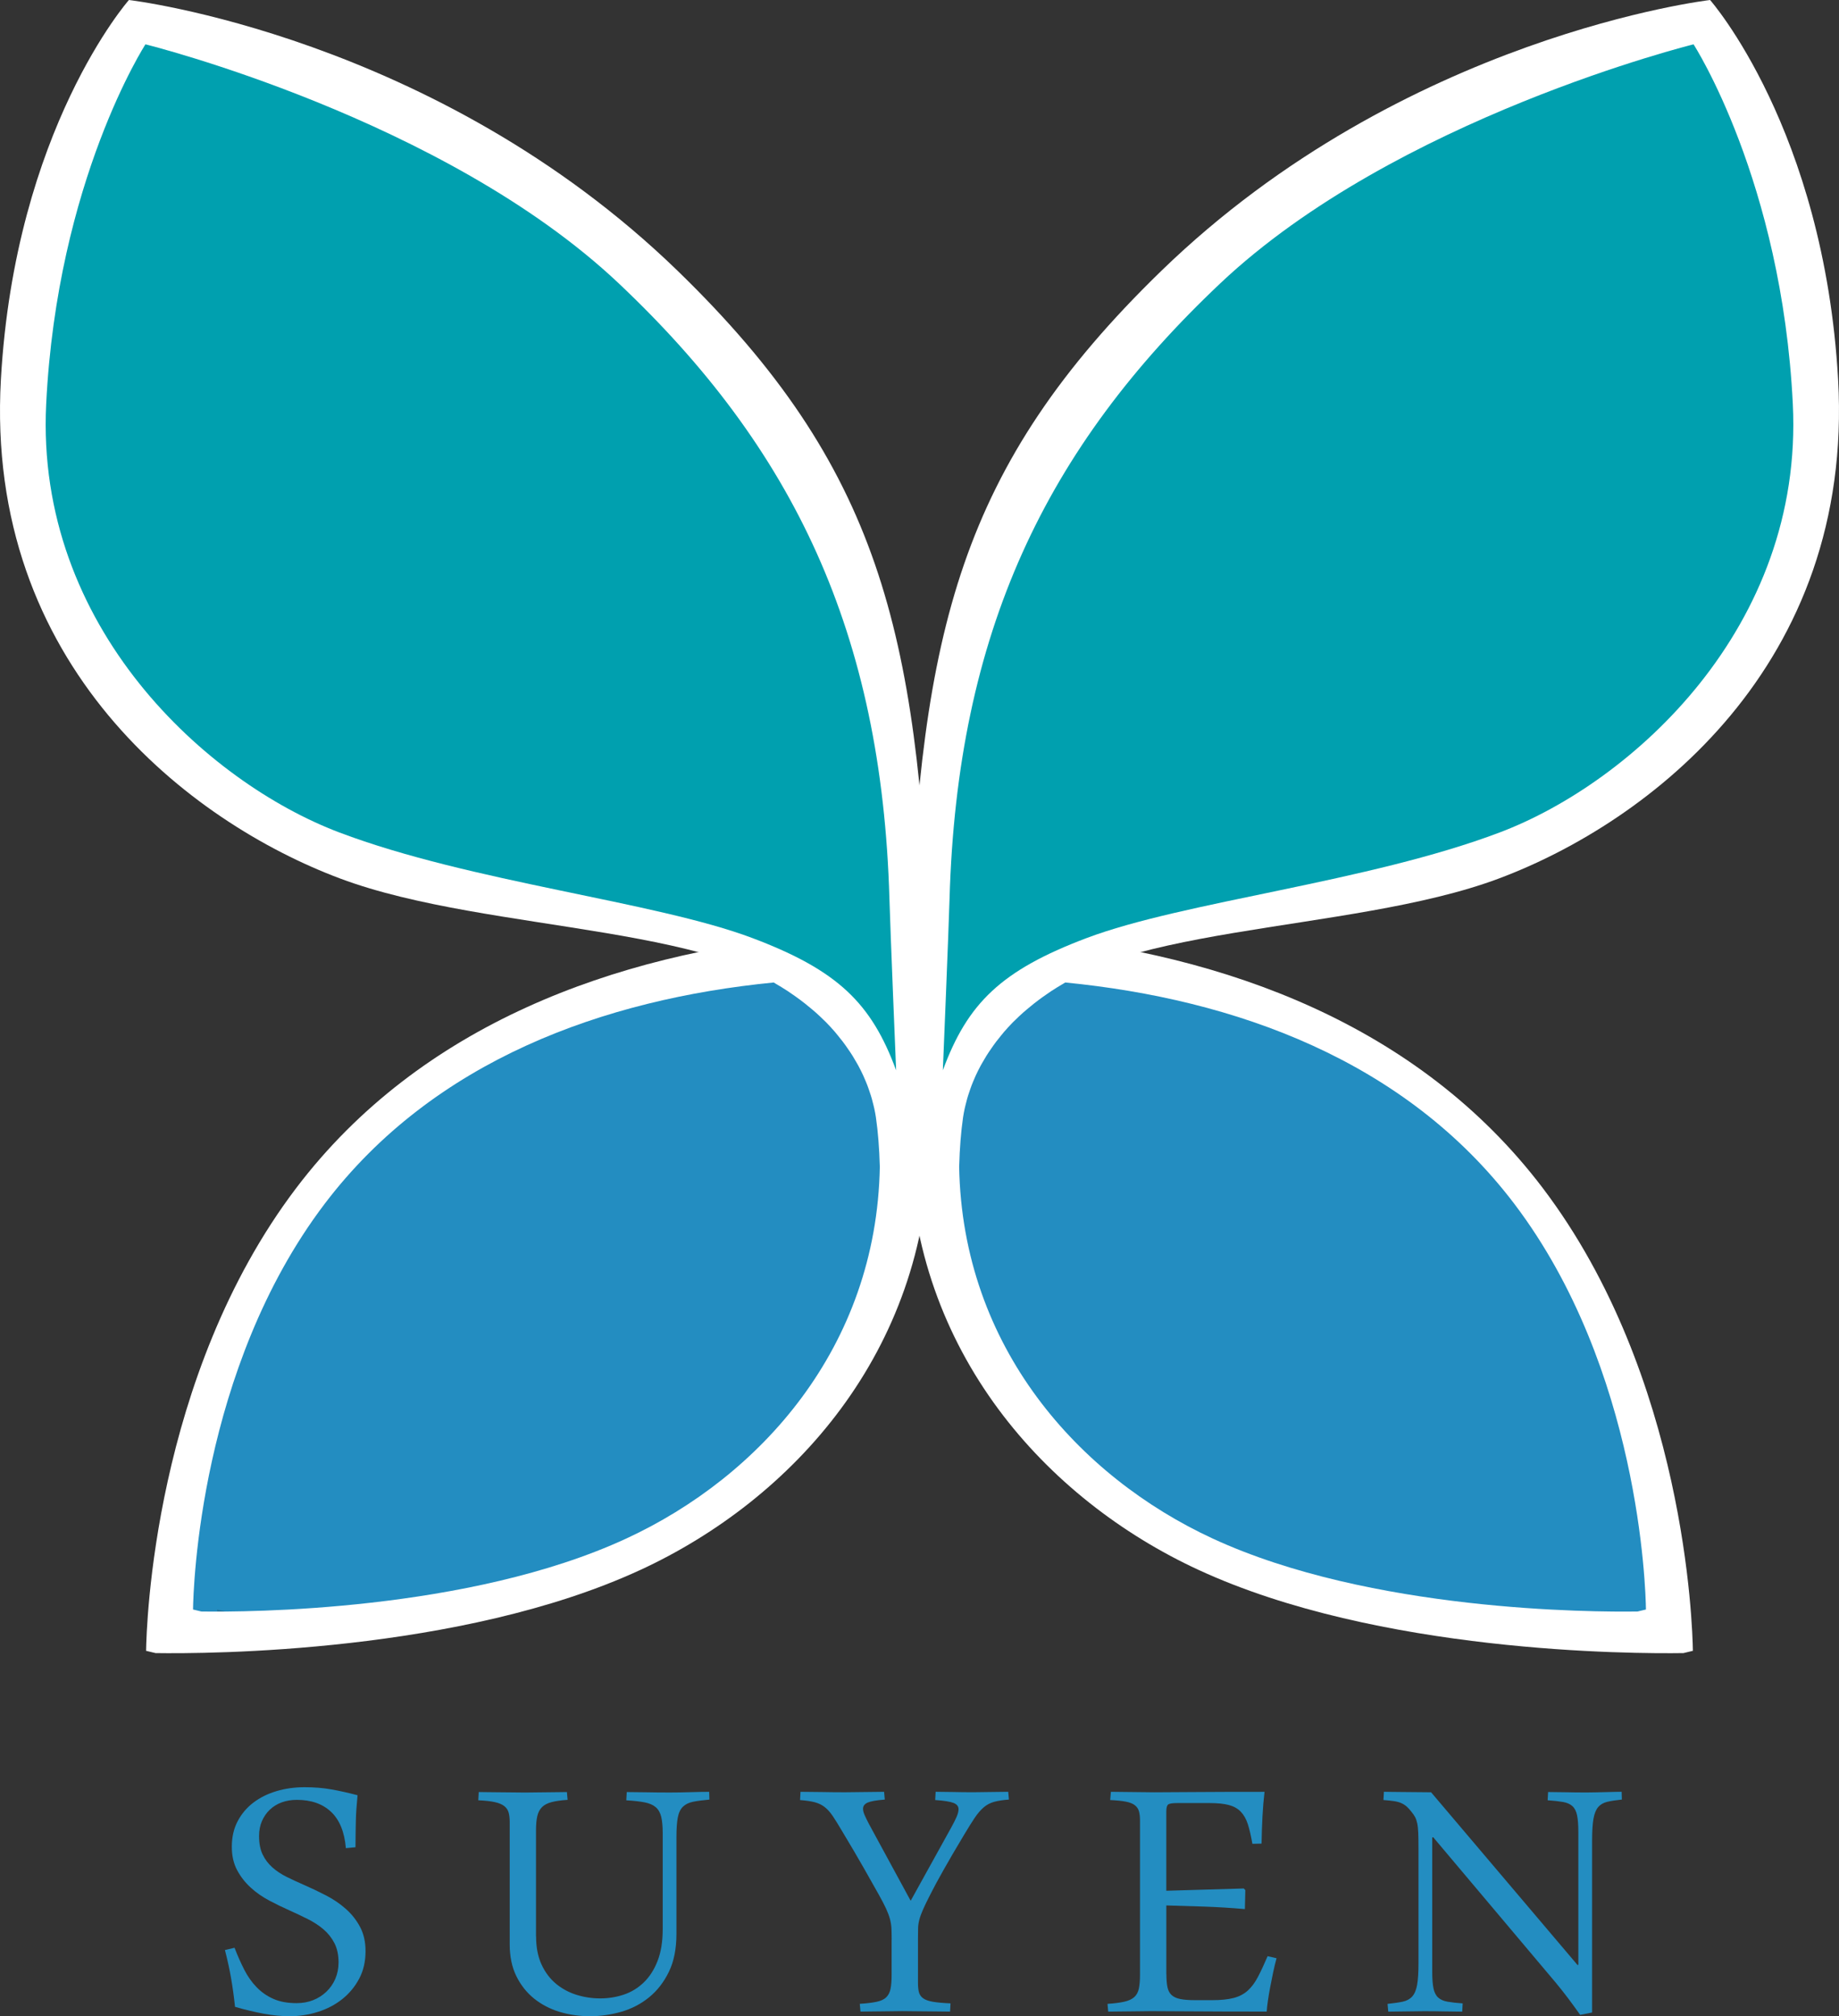 <?xml version="1.0" encoding="UTF-8" standalone="no"?>
<!-- Generator: Adobe Illustrator 23.0.1, SVG Export Plug-In . SVG Version: 6.00 Build 0)  -->

<svg
   xmlns:dc="http://purl.org/dc/elements/1.1/"
   xmlns:cc="http://creativecommons.org/ns#"
   xmlns:rdf="http://www.w3.org/1999/02/22-rdf-syntax-ns#"
   xmlns:svg="http://www.w3.org/2000/svg"
   xmlns="http://www.w3.org/2000/svg"
   xmlns:sodipodi="http://sodipodi.sourceforge.net/DTD/sodipodi-0.dtd"
   xmlns:inkscape="http://www.inkscape.org/namespaces/inkscape"
   version="1.1"
   id="Layer_1"
   x="0px"
   y="0px"
   viewBox="0 0 740.392 811.85"
   xml:space="preserve"
   sodipodi:docname="logo-green-full.svg"
   width="740.392"
   height="811.85"
   inkscape:version="0.92.4 (5da689c313, 2019-01-14)"><rect x="0" y="0" width="740.392" height="811.85" fill="#333333" stroke="none"/><defs
   id="defs114" /><sodipodi:namedview
   pagecolor="#ffffff"
   bordercolor="#666666"
   borderopacity="1"
   objecttolerance="10"
   gridtolerance="10"
   guidetolerance="10"
   inkscape:pageopacity="0"
   inkscape:pageshadow="2"
   inkscape:window-width="1920"
   inkscape:window-height="1009"
   id="namedview112"
   showgrid="false"
   fit-margin-top="0"
   fit-margin-left="0"
   fit-margin-right="0"
   fit-margin-bottom="0"
   inkscape:zoom="0.15608466"
   inkscape:cx="484.66091"
   inkscape:cy="252.82"
   inkscape:window-x="-8"
   inkscape:window-y="-8"
   inkscape:window-maximized="1"
   inkscape:current-layer="Layer_1" />
<style
   type="text/css"
   id="style2">
	.st0{fill:#FFFFFF;}
	.st1{fill:#00A0AF;}
	.st2{fill:#238DC1;}
	.st3{fill:url(#SVGID_1_);}
	.st4{fill:url(#SVGID_2_);}
	.st5{fill:url(#SVGID_3_);}
	.st6{fill:url(#SVGID_4_);}
	.st7{fill:url(#SVGID_5_);}
	.st8{fill:url(#SVGID_6_);}
	.st9{fill:url(#SVGID_7_);}
	.st10{fill:url(#SVGID_8_);}
	.st11{fill:url(#SVGID_9_);}
	.st12{fill:url(#SVGID_10_);}
	.st13{fill:url(#SVGID_11_);}
</style>
<g
   id="g109"
   transform="translate(-235.339,-196.97)">
	<path
   class="st0"
   d="M 717.83,829.09 C 656.44,800.68 602.88,741.34 601.38,658.32 c 0,0 0,0 0,0 0.06,-2.05 0.14,-4.08 0.24,-6.06 0,-0.04 0,-0.08 0.01,-0.11 0.1,-1.86 0.22,-3.67 0.35,-5.44 0.01,-0.17 0.02,-0.35 0.04,-0.52 0.13,-1.6 0.28,-3.14 0.43,-4.66 0.03,-0.29 0.06,-0.6 0.09,-0.88 0.18,-1.63 0.38,-3.2 0.6,-4.7 0.01,-0.09 0.02,-0.2 0.04,-0.29 0.2,-1.37 0.47,-2.78 0.78,-4.2 0.09,-0.44 0.21,-0.89 0.32,-1.33 0.24,-1 0.49,-2 0.78,-3.02 0.15,-0.53 0.31,-1.06 0.48,-1.59 0.3,-0.98 0.64,-1.97 0.99,-2.96 0.19,-0.53 0.37,-1.05 0.57,-1.58 0.44,-1.17 0.94,-2.34 1.46,-3.52 0.15,-0.35 0.29,-0.69 0.44,-1.04 0.69,-1.51 1.45,-3.02 2.26,-4.53 0.24,-0.45 0.52,-0.9 0.77,-1.35 0.61,-1.08 1.24,-2.17 1.92,-3.25 0.36,-0.57 0.74,-1.15 1.12,-1.72 0.65,-0.98 1.32,-1.96 2.03,-2.94 0.42,-0.58 0.84,-1.17 1.28,-1.75 0.78,-1.04 1.62,-2.07 2.47,-3.09 0.41,-0.49 0.8,-0.99 1.22,-1.48 1.28,-1.48 2.63,-2.95 4.05,-4.4 0.34,-0.34 0.71,-0.68 1.06,-1.02 1.14,-1.13 2.31,-2.24 3.55,-3.35 0.6,-0.54 1.24,-1.07 1.86,-1.6 1.06,-0.91 2.15,-1.81 3.28,-2.7 0.7,-0.55 1.41,-1.1 2.14,-1.64 1.18,-0.89 2.42,-1.76 3.68,-2.62 0.71,-0.49 1.41,-0.99 2.15,-1.47 1.71,-1.12 0.49,2.89 2.33,1.82 0.33,-0.19 -1.58,3.68 3.98,-5.7 77.91,7.66 156.24,35.67 206.33,101.75 57.45,75.8 60.28,176.57 60.42,186.32 -0.01,0 -0.01,0 -0.02,0 -1.24,0.31 -2.47,0.6 -3.7,0.89 -0.03,0.01 -0.06,0.01 -0.09,0.02 -20.77,0.31 -122.83,0 -195.26,-33.52 z"
   id="path4"
   inkscape:connector-curvature="0"
   style="fill:#ffffff" />
	<path
   class="st0"
   d="m 603.51,655.16 c 0,0 -5.21,-1.01 -2.17,-77.45 5.03,-126.27 20.17,-192.74 101.61,-271.73 97.64,-94.71 220.88,-109.01 220.88,-109.01 0,0 45.85,52.02 51.54,152.77 6.5,115.2 -76.18,178.35 -136.62,200.99 -60.45,22.64 -160.79,17.83 -191.53,54.03 -14.71,17.31 -38.09,23.34 -43.71,50.4 z"
   id="path6"
   inkscape:connector-curvature="0"
   style="fill:#ffffff" />
	<path
   class="st1"
   d="m 614.94,627.93 c 0,0 2.34,-56.54 2.69,-69 3.06,-107.17 38.64,-181.46 109.07,-247.93 70.43,-66.47 190.47,-96.18 190.47,-96.18 0,0 35.54,54.89 39.97,144.86 4.43,89.97 -64.9,152.37 -117.97,172.47 -53.08,20.1 -127.31,27.79 -166.38,42.55 -34.44,13 -47.91,26.27 -57.85,53.23 z"
   id="path8"
   inkscape:connector-curvature="0"
   style="fill:#00a0af" />
	<path
   class="st0"
   d="m 607.56,655.16 c 0,0 5.21,-1.01 2.17,-77.45 C 604.7,451.44 589.56,384.97 508.12,305.98 410.48,211.27 287.24,196.97 287.24,196.97 c 0,0 -45.85,52.02 -51.54,152.77 -6.5,115.2 76.18,178.35 136.62,200.99 60.45,22.64 160.79,17.83 191.53,54.03 14.71,17.31 38.09,23.34 43.71,50.4 z"
   id="path10"
   inkscape:connector-curvature="0"
   style="fill:#ffffff" />
	<path
   class="st0"
   d="m 493.23,829.09 c 61.39,-28.41 114.95,-87.75 116.45,-170.77 0,0 0,0 0,0 -0.06,-2.05 -0.14,-4.08 -0.24,-6.06 0,-0.04 0,-0.08 -0.01,-0.11 -0.1,-1.86 -0.22,-3.67 -0.35,-5.44 -0.01,-0.17 -0.02,-0.35 -0.04,-0.52 -0.13,-1.6 -0.28,-3.14 -0.43,-4.66 -0.03,-0.29 -0.06,-0.6 -0.09,-0.88 -0.18,-1.63 -0.38,-3.2 -0.6,-4.7 -0.01,-0.09 -0.02,-0.2 -0.04,-0.29 -0.2,-1.37 -0.47,-2.78 -0.78,-4.2 -0.09,-0.44 -0.21,-0.89 -0.32,-1.33 -0.24,-1 -0.49,-2 -0.78,-3.02 -0.15,-0.53 -0.31,-1.06 -0.48,-1.59 -0.3,-0.98 -0.64,-1.97 -0.99,-2.96 -0.19,-0.53 -0.37,-1.05 -0.57,-1.58 -0.44,-1.17 -0.94,-2.34 -1.46,-3.52 -0.15,-0.35 -0.29,-0.69 -0.44,-1.04 -0.69,-1.51 -1.45,-3.02 -2.26,-4.53 -0.24,-0.45 -0.52,-0.9 -0.77,-1.35 -0.61,-1.08 -1.24,-2.17 -1.92,-3.25 -0.36,-0.57 -0.74,-1.15 -1.12,-1.72 -0.65,-0.98 -1.32,-1.96 -2.03,-2.94 -0.42,-0.58 -0.84,-1.17 -1.28,-1.75 -0.78,-1.04 -1.62,-2.07 -2.47,-3.09 -0.41,-0.49 -0.8,-0.99 -1.22,-1.48 -1.28,-1.48 -2.63,-2.95 -4.05,-4.4 -0.34,-0.34 -0.71,-0.68 -1.06,-1.02 -1.14,-1.13 -2.31,-2.24 -3.55,-3.35 -0.6,-0.54 -1.24,-1.07 -1.86,-1.6 -1.06,-0.91 -2.15,-1.81 -3.28,-2.7 -0.7,-0.55 -1.41,-1.1 -2.14,-1.64 -1.18,-0.89 -2.42,-1.76 -3.68,-2.62 -0.71,-0.49 -1.41,-0.99 -2.15,-1.47 -1.71,-1.12 -0.49,2.89 -2.33,1.82 -0.33,-0.19 1.58,3.68 -3.98,-5.7 -77.91,7.66 -156.24,35.67 -206.33,101.75 -57.45,75.8 -60.28,176.57 -60.42,186.32 0.01,0 0.01,0 0.02,0 1.24,0.31 2.47,0.6 3.7,0.89 0.03,0.01 0.06,0.01 0.09,0.02 20.78,0.31 122.84,0 195.26,-33.52 z"
   id="path12"
   inkscape:connector-curvature="0"
   style="fill:#ffffff" />
	<path
   class="st2"
   d="m 487.49,816.48 c 53.8,-24.9 100.75,-76.9 102.07,-149.67 0,0 0,0 0,0 -0.05,-1.8 -0.12,-3.57 -0.21,-5.31 0,-0.03 0,-0.07 0,-0.1 -0.09,-1.63 -0.19,-3.21 -0.31,-4.76 -0.01,-0.15 -0.02,-0.31 -0.03,-0.45 -0.11,-1.4 -0.24,-2.75 -0.38,-4.08 -0.03,-0.25 -0.05,-0.52 -0.08,-0.77 -0.16,-1.43 -0.33,-2.8 -0.52,-4.12 -0.01,-0.08 -0.02,-0.18 -0.03,-0.26 -0.18,-1.2 -0.41,-2.43 -0.68,-3.68 -0.08,-0.39 -0.19,-0.78 -0.28,-1.17 -0.21,-0.88 -0.43,-1.76 -0.68,-2.65 -0.13,-0.46 -0.27,-0.93 -0.42,-1.4 -0.27,-0.86 -0.56,-1.73 -0.87,-2.6 -0.16,-0.46 -0.32,-0.92 -0.5,-1.39 -0.39,-1.02 -0.82,-2.05 -1.28,-3.08 -0.14,-0.31 -0.25,-0.61 -0.39,-0.91 -0.61,-1.32 -1.27,-2.65 -1.98,-3.97 -0.21,-0.39 -0.45,-0.79 -0.67,-1.18 -0.53,-0.95 -1.09,-1.9 -1.68,-2.85 -0.31,-0.5 -0.65,-1.01 -0.98,-1.51 -0.57,-0.86 -1.16,-1.72 -1.78,-2.58 -0.37,-0.51 -0.74,-1.02 -1.12,-1.53 -0.69,-0.91 -1.42,-1.81 -2.16,-2.71 -0.36,-0.43 -0.7,-0.87 -1.07,-1.3 -1.12,-1.3 -2.3,-2.58 -3.55,-3.86 -0.3,-0.3 -0.63,-0.59 -0.93,-0.89 -1,-0.99 -2.03,-1.97 -3.11,-2.93 -0.53,-0.47 -1.08,-0.94 -1.63,-1.4 -0.93,-0.8 -1.89,-1.58 -2.88,-2.36 -0.61,-0.48 -1.24,-0.96 -1.88,-1.44 -1.04,-0.78 -2.12,-1.54 -3.22,-2.3 -0.63,-0.43 -1.24,-0.87 -1.89,-1.29 -1.5,-0.98 -3.06,-1.94 -4.68,-2.88 -0.29,-0.17 -0.56,-0.35 -0.85,-0.52 -68.29,6.71 -136.94,31.27 -180.83,89.18 -50.35,66.44 -52.83,154.75 -52.96,163.3 0.01,0 0.01,0 0.02,0 1.09,0.27 2.17,0.53 3.25,0.78 0.03,0.01 0.05,0.01 0.08,0.02 18.16,0.27 107.62,0 171.09,-29.38 z"
   id="path14"
   inkscape:connector-curvature="0"
   style="fill:#238dc1" />
	
		<radialGradient
   id="SVGID_1_"
   cx="548.729"
   cy="491.848"
   r="362.415"
   gradientTransform="matrix(-0.585,0.811,-0.823,-0.593,1274.219,338.479)"
   gradientUnits="userSpaceOnUse">
		<stop
   offset="0"
   style="stop-color:#04A0D2"
   id="stop16" />
		<stop
   offset="1"
   style="stop-color:#FFFFFF;stop-opacity:0.08"
   id="stop18" />
	</radialGradient>
	<path
   class="st3"
   d="m 592.62,630.08 c 0.14,0.31 0.25,0.61 0.39,0.91 -0.14,-0.3 -0.25,-0.6 -0.39,-0.91 z"
   id="path21"
   inkscape:connector-curvature="0"
   style="fill:url(#SVGID_1_)" />
	<linearGradient
   id="SVGID_2_"
   gradientUnits="userSpaceOnUse"
   x1="323.347"
   y1="846.439"
   x2="595.141"
   y2="602.192">
		<stop
   offset="0"
   style="stop-color:#23749C"
   id="stop23" />
		<stop
   offset="1"
   style="stop-color:#4095BF"
   id="stop25" />
	</linearGradient>
	<path
   class="st4"
   d="m 322.79,845.06 c -0.01,0 -0.01,0 -0.02,0 -0.01,0.44 -0.01,0.73 -0.01,0.73 0,0 1.21,0.04 3.35,0.07 -0.03,-0.01 -0.05,-0.01 -0.08,-0.02 -1.08,-0.26 -2.16,-0.51 -3.24,-0.78 z"
   id="path28"
   inkscape:connector-curvature="0"
   style="fill:url(#SVGID_2_)" />
	
		<radialGradient
   id="SVGID_3_"
   cx="548.707"
   cy="491.937"
   r="362.4"
   gradientTransform="matrix(-0.585,0.811,-0.823,-0.593,1274.259,338.639)"
   gradientUnits="userSpaceOnUse">
		<stop
   offset="0"
   style="stop-color:#04A0D2"
   id="stop30" />
		<stop
   offset="1"
   style="stop-color:#FFFFFF;stop-opacity:0.08"
   id="stop32" />
	</radialGradient>
	<path
   class="st5"
   d="m 322.79,845.06 c 1.09,0.27 2.17,0.53 3.25,0.78 -1.09,-0.26 -2.17,-0.51 -3.25,-0.78 z"
   id="path35"
   inkscape:connector-curvature="0"
   style="fill:url(#SVGID_3_)" />
	<linearGradient
   id="SVGID_4_"
   gradientUnits="userSpaceOnUse"
   x1="323.329"
   y1="846.42"
   x2="595.143"
   y2="602.155">
		<stop
   offset="0"
   style="stop-color:#23749C"
   id="stop37" />
		<stop
   offset="1"
   style="stop-color:#4095BF"
   id="stop39" />
	</linearGradient>
	<path
   class="st6"
   d="m 322.79,845.06 c 1.09,0.27 2.17,0.53 3.25,0.78 -1.09,-0.26 -2.17,-0.51 -3.25,-0.78 z"
   id="path42"
   inkscape:connector-curvature="0"
   style="fill:url(#SVGID_4_)" />
	<linearGradient
   id="SVGID_5_"
   gradientUnits="userSpaceOnUse"
   x1="322.398"
   y1="845.396"
   x2="387.462"
   y2="786.927">
		<stop
   offset="0"
   style="stop-color:#23749C"
   id="stop44" />
		<stop
   offset="1"
   style="stop-color:#4095BF"
   id="stop46" />
	</linearGradient>
	<path
   class="st7"
   d="m 322.77,845.05 v 0 c 0.01,0 0.01,0 0.02,0 -0.01,0.01 -0.01,0 -0.02,0 z"
   id="path49"
   inkscape:connector-curvature="0"
   style="fill:url(#SVGID_5_)" />
	<linearGradient
   id="SVGID_6_"
   gradientUnits="userSpaceOnUse"
   x1="324.275"
   y1="847.466"
   x2="595.618"
   y2="603.624">
		<stop
   offset="0"
   style="stop-color:#23749C"
   id="stop51" />
		<stop
   offset="1"
   style="stop-color:#4095BF"
   id="stop53" />
	</linearGradient>
	<path
   class="st8"
   d="m 326.11,845.86 c 0,0 0,0 0,0 -0.03,-0.01 -0.05,-0.01 -0.08,-0.02 0.03,0.01 0.06,0.01 0.08,0.02 z"
   id="path56"
   inkscape:connector-curvature="0"
   style="fill:url(#SVGID_6_)" />
	
		<radialGradient
   id="SVGID_7_"
   cx="8946.103"
   cy="491.824"
   r="362.528"
   gradientTransform="matrix(0.585,0.811,0.823,-0.593,-4957.143,-6472.803)"
   gradientUnits="userSpaceOnUse">
		<stop
   offset="0"
   style="stop-color:#04A0D2"
   id="stop58" />
		<stop
   offset="1"
   style="stop-color:#FFFFFF;stop-opacity:0.08"
   id="stop60" />
	</radialGradient>
	<path
   class="st9"
   d="m 629.39,661.5 c -0.09,1.74 -0.16,3.51 -0.21,5.31 0.05,-1.8 0.12,-3.57 0.21,-5.31 z"
   id="path63"
   inkscape:connector-curvature="0"
   style="fill:url(#SVGID_7_)" />
	
		<linearGradient
   id="SVGID_8_"
   gradientUnits="userSpaceOnUse"
   x1="8752.216"
   y1="881.011"
   x2="9023.805"
   y2="636.948"
   gradientTransform="matrix(-1,0,0,1,9625.934,0)">
		<stop
   offset="0"
   style="stop-color:#23749C"
   id="stop65" />
		<stop
   offset="1"
   style="stop-color:#4095BF"
   id="stop67" />
	</linearGradient>
	<path
   class="st10"
   d="m 629.4,661.4 c 0,0.03 0,0.07 0,0.1 0,-0.03 0,-0.07 0,-0.1 z"
   id="path70"
   inkscape:connector-curvature="0"
   style="fill:url(#SVGID_8_)" />
	
		<linearGradient
   id="SVGID_9_"
   gradientUnits="userSpaceOnUse"
   x1="8990.836"
   y1="672.127"
   x2="9002.668"
   y2="661.495"
   gradientTransform="matrix(-1,0,0,1,9625.934,0)">
		<stop
   offset="0"
   style="stop-color:#23749C"
   id="stop72" />
		<stop
   offset="1"
   style="stop-color:#4095BF"
   id="stop74" />
	</linearGradient>
	<polygon
   class="st11"
   points=""
   id="polygon77"
   style="fill:url(#SVGID_9_)" />
	<path
   class="st1"
   d="m 596.12,627.93 c 0,0 -2.34,-56.54 -2.69,-69 C 590.37,451.76 554.79,377.47 484.37,311 413.94,244.53 293.9,214.82 293.9,214.82 c 0,0 -35.54,54.89 -39.97,144.86 -4.43,89.97 64.9,152.37 117.97,172.47 53.08,20.1 127.31,27.79 166.38,42.55 34.44,13 47.91,26.27 57.84,53.23 z"
   id="path79"
   inkscape:connector-curvature="0"
   style="fill:#00a0af" />
	<path
   class="st2"
   d="m 723.57,816.48 c -53.8,-24.9 -100.75,-76.9 -102.07,-149.67 0,0 0,0 0,0 0.05,-1.8 0.12,-3.57 0.21,-5.31 0,-0.03 0,-0.07 0,-0.1 0.09,-1.63 0.19,-3.21 0.31,-4.76 0.01,-0.15 0.02,-0.31 0.03,-0.45 0.11,-1.4 0.24,-2.75 0.38,-4.08 0.03,-0.25 0.05,-0.52 0.08,-0.77 0.16,-1.43 0.33,-2.8 0.52,-4.12 0.01,-0.08 0.02,-0.18 0.03,-0.26 0.18,-1.2 0.41,-2.43 0.68,-3.68 0.08,-0.39 0.18,-0.78 0.28,-1.17 0.21,-0.88 0.43,-1.76 0.68,-2.65 0.13,-0.46 0.27,-0.93 0.42,-1.4 0.27,-0.86 0.56,-1.73 0.87,-2.6 0.16,-0.46 0.32,-0.92 0.5,-1.39 0.39,-1.02 0.82,-2.05 1.28,-3.08 0.14,-0.31 0.25,-0.61 0.39,-0.91 0.61,-1.32 1.27,-2.65 1.98,-3.97 0.21,-0.39 0.45,-0.79 0.67,-1.18 0.53,-0.95 1.09,-1.9 1.68,-2.85 0.31,-0.5 0.65,-1.01 0.98,-1.51 0.57,-0.86 1.16,-1.72 1.78,-2.58 0.37,-0.51 0.74,-1.02 1.12,-1.53 0.69,-0.91 1.42,-1.81 2.16,-2.71 0.36,-0.43 0.7,-0.87 1.07,-1.3 1.12,-1.3 2.3,-2.58 3.55,-3.86 0.3,-0.3 0.63,-0.59 0.93,-0.89 1,-0.99 2.03,-1.97 3.11,-2.93 0.53,-0.47 1.08,-0.94 1.63,-1.4 0.93,-0.8 1.89,-1.58 2.88,-2.36 0.61,-0.48 1.24,-0.96 1.88,-1.44 1.04,-0.78 2.12,-1.54 3.22,-2.3 0.63,-0.43 1.24,-0.87 1.89,-1.29 1.5,-0.98 3.06,-1.94 4.68,-2.88 0.29,-0.17 0.56,-0.35 0.85,-0.52 68.29,6.71 136.94,31.27 180.83,89.18 50.35,66.44 52.83,154.75 52.96,163.3 -0.01,0 -0.01,0 -0.02,0 -1.09,0.27 -2.17,0.53 -3.25,0.78 -0.03,0.01 -0.05,0.01 -0.08,0.02 -18.16,0.27 -107.61,0 -171.09,-29.38 z"
   id="path81"
   inkscape:connector-curvature="0"
   style="fill:#238dc1" />
	
		<radialGradient
   id="SVGID_10_"
   cx="7718.006"
   cy="491.848"
   r="362.415"
   gradientTransform="matrix(0.585,0.811,0.823,-0.593,-4254.226,-5476.636)"
   gradientUnits="userSpaceOnUse">
		<stop
   offset="0"
   style="stop-color:#04A0D2"
   id="stop83" />
		<stop
   offset="1"
   style="stop-color:#FFFFFF;stop-opacity:0.08"
   id="stop85" />
	</radialGradient>
	<path
   class="st12"
   d="m 620.58,630.08 c -0.14,0.31 -0.25,0.61 -0.39,0.91 0.14,-0.3 0.25,-0.6 0.39,-0.91 z"
   id="path88"
   inkscape:connector-curvature="0"
   style="fill:url(#SVGID_10_)" />
	<linearGradient
   id="SVGID_11_"
   gradientUnits="userSpaceOnUse"
   x1="957.346"
   y1="639.885"
   x2="957.346"
   y2="639.885">
		<stop
   offset="0"
   style="stop-color:#34B9C4"
   id="stop90" />
		<stop
   offset="1"
   style="stop-color:#099EA3"
   id="stop92" />
	</linearGradient>
	<path
   class="st13"
   d="M 957.35,639.88"
   id="path95"
   inkscape:connector-curvature="0"
   style="fill:url(#SVGID_11_)" />
	<g
   id="g107">
		<path
   class="st2"
   d="m 329.77,981.26 c 1.23,3.2 2.54,6.15 3.92,8.85 1.38,2.7 3.04,5.06 4.98,7.05 1.94,1.99 4.19,3.57 6.78,4.7 2.58,1.14 5.68,1.7 9.31,1.7 2.4,0 4.61,-0.4 6.64,-1.2 2.03,-0.8 3.81,-1.94 5.35,-3.41 1.54,-1.48 2.74,-3.21 3.6,-5.21 0.86,-2 1.29,-4.19 1.29,-6.59 0,-3.01 -0.55,-5.59 -1.66,-7.75 -1.11,-2.15 -2.58,-4.01 -4.43,-5.58 -1.84,-1.57 -3.93,-2.93 -6.27,-4.1 -2.34,-1.17 -4.73,-2.31 -7.19,-3.41 -2.77,-1.23 -5.55,-2.58 -8.35,-4.06 -2.8,-1.48 -5.3,-3.23 -7.51,-5.26 -2.21,-2.03 -4.03,-4.36 -5.44,-7.01 -1.41,-2.64 -2.12,-5.78 -2.12,-9.4 0,-3.87 0.78,-7.3 2.35,-10.28 1.57,-2.98 3.69,-5.49 6.36,-7.51 2.67,-2.03 5.78,-3.56 9.31,-4.61 3.53,-1.05 7.3,-1.57 11.3,-1.57 3.87,0 7.45,0.29 10.74,0.88 3.29,0.58 6.81,1.37 10.56,2.35 -0.18,1.97 -0.34,3.8 -0.46,5.49 -0.12,1.69 -0.2,3.35 -0.23,4.98 -0.03,1.63 -0.06,3.29 -0.09,4.98 -0.03,1.69 -0.05,3.52 -0.05,5.49 l -3.87,0.37 c -0.55,-6.52 -2.54,-11.39 -5.95,-14.61 -3.41,-3.23 -8.01,-4.84 -13.79,-4.84 -2.21,0 -4.24,0.34 -6.09,1.01 -1.84,0.68 -3.44,1.66 -4.79,2.95 -1.35,1.29 -2.41,2.83 -3.18,4.61 -0.77,1.78 -1.15,3.78 -1.15,5.99 0,2.95 0.47,5.43 1.43,7.42 0.95,2 2.26,3.73 3.92,5.21 1.66,1.48 3.58,2.75 5.76,3.83 2.18,1.08 4.47,2.14 6.87,3.18 2.95,1.29 5.92,2.7 8.9,4.24 2.98,1.54 5.66,3.35 8.02,5.44 2.37,2.09 4.29,4.52 5.76,7.28 1.47,2.77 2.21,6.03 2.21,9.77 0,4.18 -0.86,7.88 -2.58,11.11 -1.72,3.23 -4,5.96 -6.82,8.21 -2.83,2.25 -6.09,3.95 -9.77,5.12 -3.69,1.17 -7.47,1.75 -11.34,1.75 -3.38,0 -6.89,-0.34 -10.51,-1.01 -3.63,-0.68 -7.47,-1.6 -11.53,-2.77 -0.43,-4.06 -0.95,-7.87 -1.57,-11.43 -0.62,-3.56 -1.44,-7.38 -2.49,-11.43 z"
   id="path97"
   inkscape:connector-curvature="0"
   style="fill:#238dc1" />
		<path
   class="st2"
   d="m 451.17,976.65 c 0,4.43 0.74,8.22 2.21,11.39 1.47,3.17 3.43,5.75 5.85,7.75 2.43,2 5.18,3.47 8.25,4.43 3.07,0.95 6.24,1.43 9.5,1.43 3.32,0 6.48,-0.51 9.5,-1.52 3.01,-1.01 5.69,-2.64 8.02,-4.89 2.34,-2.24 4.2,-5.13 5.58,-8.67 1.38,-3.53 2.07,-7.79 2.07,-12.77 v -38.73 c 0,-2.7 -0.2,-4.89 -0.6,-6.55 -0.4,-1.66 -1.14,-2.95 -2.21,-3.87 -1.08,-0.92 -2.57,-1.57 -4.47,-1.94 -1.91,-0.37 -4.36,-0.65 -7.38,-0.83 l 0.18,-3.32 c 2.15,0 4.75,0.03 7.79,0.09 3.04,0.06 6.22,0.09 9.54,0.09 2.7,0 5.53,-0.05 8.48,-0.14 2.95,-0.09 5.41,-0.14 7.38,-0.14 l 0.09,3.13 c -2.71,0.25 -4.9,0.54 -6.59,0.88 -1.69,0.34 -3.04,1 -4.06,1.98 -1.01,0.98 -1.71,2.43 -2.07,4.33 -0.37,1.91 -0.55,4.52 -0.55,7.84 v 39 c 0,6.02 -1.01,11.13 -3.04,15.31 -2.03,4.18 -4.69,7.61 -7.98,10.28 -3.29,2.67 -7.01,4.61 -11.16,5.81 -4.15,1.2 -8.38,1.8 -12.68,1.8 -4.24,0 -8.3,-0.58 -12.17,-1.75 -3.87,-1.17 -7.3,-2.95 -10.28,-5.35 -2.98,-2.4 -5.36,-5.41 -7.15,-9.04 -1.78,-3.63 -2.67,-7.9 -2.67,-12.81 v -49.24 c 0,-1.48 -0.14,-2.73 -0.42,-3.78 -0.28,-1.04 -0.86,-1.92 -1.75,-2.63 -0.89,-0.71 -2.17,-1.24 -3.83,-1.61 -1.66,-0.37 -3.87,-0.62 -6.64,-0.74 l 0.18,-3.32 c 1.11,0 2.41,0.02 3.92,0.05 1.51,0.03 3.09,0.05 4.75,0.05 1.72,0 3.46,0.02 5.21,0.05 1.75,0.03 3.4,0.05 4.93,0.05 1.23,0 2.6,-0.02 4.1,-0.05 1.51,-0.03 3.03,-0.05 4.56,-0.05 1.54,0 3,-0.02 4.38,-0.05 1.38,-0.03 2.6,-0.05 3.64,-0.05 l 0.28,3.14 c -2.64,0.18 -4.79,0.49 -6.45,0.92 -1.66,0.43 -2.95,1.11 -3.87,2.03 -0.92,0.92 -1.55,2.14 -1.89,3.64 -0.34,1.51 -0.51,3.4 -0.51,5.67 v 42.7 z"
   id="path99"
   inkscape:connector-curvature="0"
   style="fill:#238dc1" />
		<path
   class="st2"
   d="m 594.33,978.03 c 0,-1.78 -0.03,-3.3 -0.09,-4.56 -0.06,-1.26 -0.26,-2.52 -0.6,-3.78 -0.34,-1.26 -0.85,-2.63 -1.52,-4.1 -0.68,-1.48 -1.63,-3.32 -2.86,-5.53 -1.66,-2.95 -3.67,-6.52 -6.04,-10.7 -2.37,-4.18 -5.36,-9.28 -8.99,-15.31 -1.41,-2.4 -2.63,-4.35 -3.64,-5.86 -1.02,-1.5 -2.09,-2.7 -3.23,-3.59 -1.14,-0.89 -2.48,-1.54 -4.01,-1.94 -1.54,-0.4 -3.5,-0.69 -5.9,-0.88 l 0.18,-3.32 c 2.58,0 5.42,0.03 8.53,0.09 3.1,0.06 6.22,0.09 9.36,0.09 2.58,0 5.21,-0.03 7.88,-0.09 2.67,-0.06 5.3,-0.09 7.88,-0.09 l 0.28,3.13 c -3.32,0.25 -5.61,0.65 -6.87,1.2 -1.26,0.55 -1.89,1.38 -1.89,2.49 0,0.74 0.21,1.6 0.65,2.58 0.43,0.98 1.01,2.18 1.75,3.59 l 16.78,30.89 16.23,-29.32 c 0.98,-1.78 1.74,-3.27 2.26,-4.47 0.52,-1.2 0.78,-2.23 0.78,-3.09 0,-1.17 -0.69,-2.01 -2.07,-2.54 -1.38,-0.52 -3.83,-0.91 -7.33,-1.15 l 0.18,-3.32 c 2.27,0 4.67,0.03 7.19,0.09 2.52,0.06 5.16,0.09 7.93,0.09 2.27,0 4.62,-0.03 7.05,-0.09 2.43,-0.06 4.78,-0.09 7.05,-0.09 l 0.28,3.13 c -2.4,0.18 -4.38,0.49 -5.95,0.92 -1.57,0.43 -2.97,1.17 -4.19,2.21 -1.23,1.05 -2.44,2.46 -3.64,4.24 -1.2,1.78 -2.66,4.12 -4.38,7.01 -3.14,5.23 -5.84,9.85 -8.11,13.88 -2.28,4.03 -4.06,7.33 -5.35,9.91 -1.29,2.52 -2.28,4.55 -2.95,6.09 -0.68,1.54 -1.17,2.89 -1.48,4.06 -0.31,1.17 -0.48,2.29 -0.51,3.36 -0.03,1.08 -0.05,2.38 -0.05,3.92 v 18.26 c 0,1.48 0.12,2.71 0.37,3.69 0.25,0.98 0.8,1.8 1.66,2.44 0.86,0.65 2.17,1.12 3.92,1.43 1.75,0.31 4.13,0.52 7.15,0.65 l -0.18,3.32 c -1.29,0 -2.75,-0.02 -4.38,-0.05 -1.63,-0.03 -3.3,-0.05 -5.03,-0.05 -1.72,0 -3.43,-0.02 -5.12,-0.05 -1.69,-0.03 -3.27,-0.05 -4.75,-0.05 -1.23,0 -2.57,0.02 -4.01,0.05 -1.45,0.03 -2.9,0.05 -4.38,0.05 -1.48,0 -2.95,0.02 -4.43,0.05 -1.48,0.03 -2.8,0.05 -3.97,0.05 l -0.28,-3.13 c 2.83,-0.18 5.1,-0.46 6.82,-0.83 1.72,-0.37 3.01,-0.98 3.87,-1.85 0.86,-0.86 1.43,-2.01 1.71,-3.46 0.28,-1.44 0.42,-3.33 0.42,-5.67 v -14 z"
   id="path101"
   inkscape:connector-curvature="0"
   style="fill:#238dc1" />
		<path
   class="st2"
   d="m 704.94,991.95 c 0,2.09 0.14,3.81 0.42,5.16 0.28,1.35 0.83,2.41 1.66,3.18 0.83,0.77 2,1.31 3.5,1.61 1.51,0.31 3.52,0.46 6.04,0.46 h 6.73 c 3.56,0 6.47,-0.29 8.71,-0.88 2.24,-0.58 4.13,-1.57 5.67,-2.95 1.54,-1.38 2.9,-3.21 4.1,-5.49 1.2,-2.27 2.5,-5.07 3.92,-8.39 l 3.6,0.83 c -0.49,1.78 -0.95,3.69 -1.38,5.72 -0.43,2.03 -0.83,4.03 -1.2,5.99 -0.37,1.97 -0.68,3.81 -0.92,5.53 -0.25,1.72 -0.4,3.13 -0.46,4.24 -12.23,0 -22.15,-0.03 -29.74,-0.09 -7.59,-0.06 -13.26,-0.09 -17.01,-0.09 -1.11,0 -2.41,0.02 -3.92,0.05 -1.51,0.03 -3.06,0.05 -4.66,0.05 -1.6,0 -3.15,0.02 -4.66,0.05 -1.51,0.03 -2.78,0.05 -3.83,0.05 l -0.28,-3.13 c 2.83,-0.18 5.1,-0.48 6.82,-0.88 1.72,-0.4 3.04,-1.02 3.96,-1.85 0.92,-0.83 1.54,-1.97 1.84,-3.41 0.31,-1.44 0.46,-3.33 0.46,-5.67 v -62.05 c 0,-1.48 -0.14,-2.71 -0.42,-3.69 -0.28,-0.98 -0.83,-1.8 -1.66,-2.44 -0.83,-0.65 -2.03,-1.12 -3.6,-1.43 -1.57,-0.31 -3.67,-0.52 -6.32,-0.65 l 0.28,-3.32 c 1.17,0 2.5,0.02 4.01,0.05 1.51,0.03 3.03,0.05 4.56,0.05 1.6,0 3.15,0.02 4.66,0.05 1.51,0.03 2.9,0.05 4.19,0.05 2.4,0 7.44,-0.03 15.12,-0.09 7.68,-0.06 17.46,-0.09 29.32,-0.09 -0.37,3.13 -0.65,6.42 -0.83,9.87 -0.18,3.44 -0.31,7.1 -0.37,10.97 l -3.69,0.09 c -0.55,-3.2 -1.17,-5.84 -1.84,-7.93 -0.68,-2.09 -1.63,-3.76 -2.86,-5.03 -1.23,-1.26 -2.83,-2.15 -4.79,-2.67 -1.97,-0.52 -4.52,-0.78 -7.65,-0.78 h -13.19 c -1.84,0 -3.03,0.18 -3.55,0.55 -0.52,0.37 -0.78,1.32 -0.78,2.86 v 31.9 l 31.17,-0.92 0.65,0.65 -0.18,7.65 c -5.59,-0.49 -11.11,-0.83 -16.55,-1.01 -5.44,-0.18 -10.47,-0.34 -15.08,-0.46 v 27.73 z"
   id="path103"
   inkscape:connector-curvature="0"
   style="fill:#238dc1" />
		<path
   class="st2"
   d="m 871.52,1008.27 c -1.6,-2.27 -3.2,-4.47 -4.79,-6.59 -1.6,-2.12 -3.29,-4.26 -5.07,-6.41 l -49.33,-58.55 -0.37,0.18 v 53.94 c 0,2.89 0.17,5.15 0.51,6.78 0.34,1.63 0.97,2.86 1.89,3.69 0.92,0.83 2.17,1.38 3.73,1.66 1.57,0.28 3.61,0.51 6.13,0.69 l -0.18,3.32 c -1.97,0 -4.29,-0.03 -6.96,-0.09 -2.67,-0.06 -5.49,-0.09 -8.44,-0.09 -2.34,0 -4.78,0.03 -7.33,0.09 -2.55,0.06 -4.9,0.09 -7.05,0.09 l -0.28,-3.13 c 2.46,-0.25 4.49,-0.54 6.09,-0.88 1.6,-0.34 2.87,-1.03 3.83,-2.08 0.95,-1.05 1.61,-2.61 1.98,-4.7 0.37,-2.09 0.55,-4.98 0.55,-8.67 v -46.2 c 0,-2.58 -0.03,-4.67 -0.09,-6.27 -0.06,-1.6 -0.2,-2.9 -0.42,-3.92 -0.22,-1.02 -0.51,-1.86 -0.88,-2.54 -0.37,-0.68 -0.86,-1.38 -1.47,-2.12 -0.62,-0.8 -1.23,-1.48 -1.84,-2.03 -0.62,-0.55 -1.32,-1.01 -2.12,-1.38 -0.8,-0.37 -1.78,-0.65 -2.95,-0.83 -1.17,-0.18 -2.61,-0.34 -4.33,-0.46 l 0.18,-3.32 c 0.74,0 1.83,0.02 3.27,0.05 1.44,0.03 3.06,0.05 4.84,0.05 1.78,0 3.63,0.02 5.53,0.05 1.9,0.03 3.69,0.05 5.35,0.05 l 59.01,69.61 0.28,-0.18 v -53.39 c 0,-2.89 -0.17,-5.15 -0.51,-6.78 -0.34,-1.63 -0.97,-2.86 -1.89,-3.69 -0.92,-0.83 -2.18,-1.38 -3.78,-1.66 -1.6,-0.28 -3.66,-0.51 -6.18,-0.69 l 0.18,-3.32 c 1.97,0 4.3,0.03 7.01,0.09 2.7,0.06 5.53,0.09 8.48,0.09 1.17,0 2.4,-0.02 3.69,-0.05 1.29,-0.03 2.57,-0.06 3.83,-0.09 1.26,-0.03 2.46,-0.06 3.6,-0.09 1.14,-0.03 2.14,-0.05 3,-0.05 l 0.09,3.13 c -2.4,0.25 -4.37,0.55 -5.9,0.92 -1.54,0.37 -2.75,1.08 -3.64,2.12 -0.89,1.05 -1.52,2.61 -1.89,4.7 -0.37,2.09 -0.55,4.98 -0.55,8.67 v 69.34 z"
   id="path105"
   inkscape:connector-curvature="0"
   style="fill:#238dc1" />
	</g>
</g>
</svg>